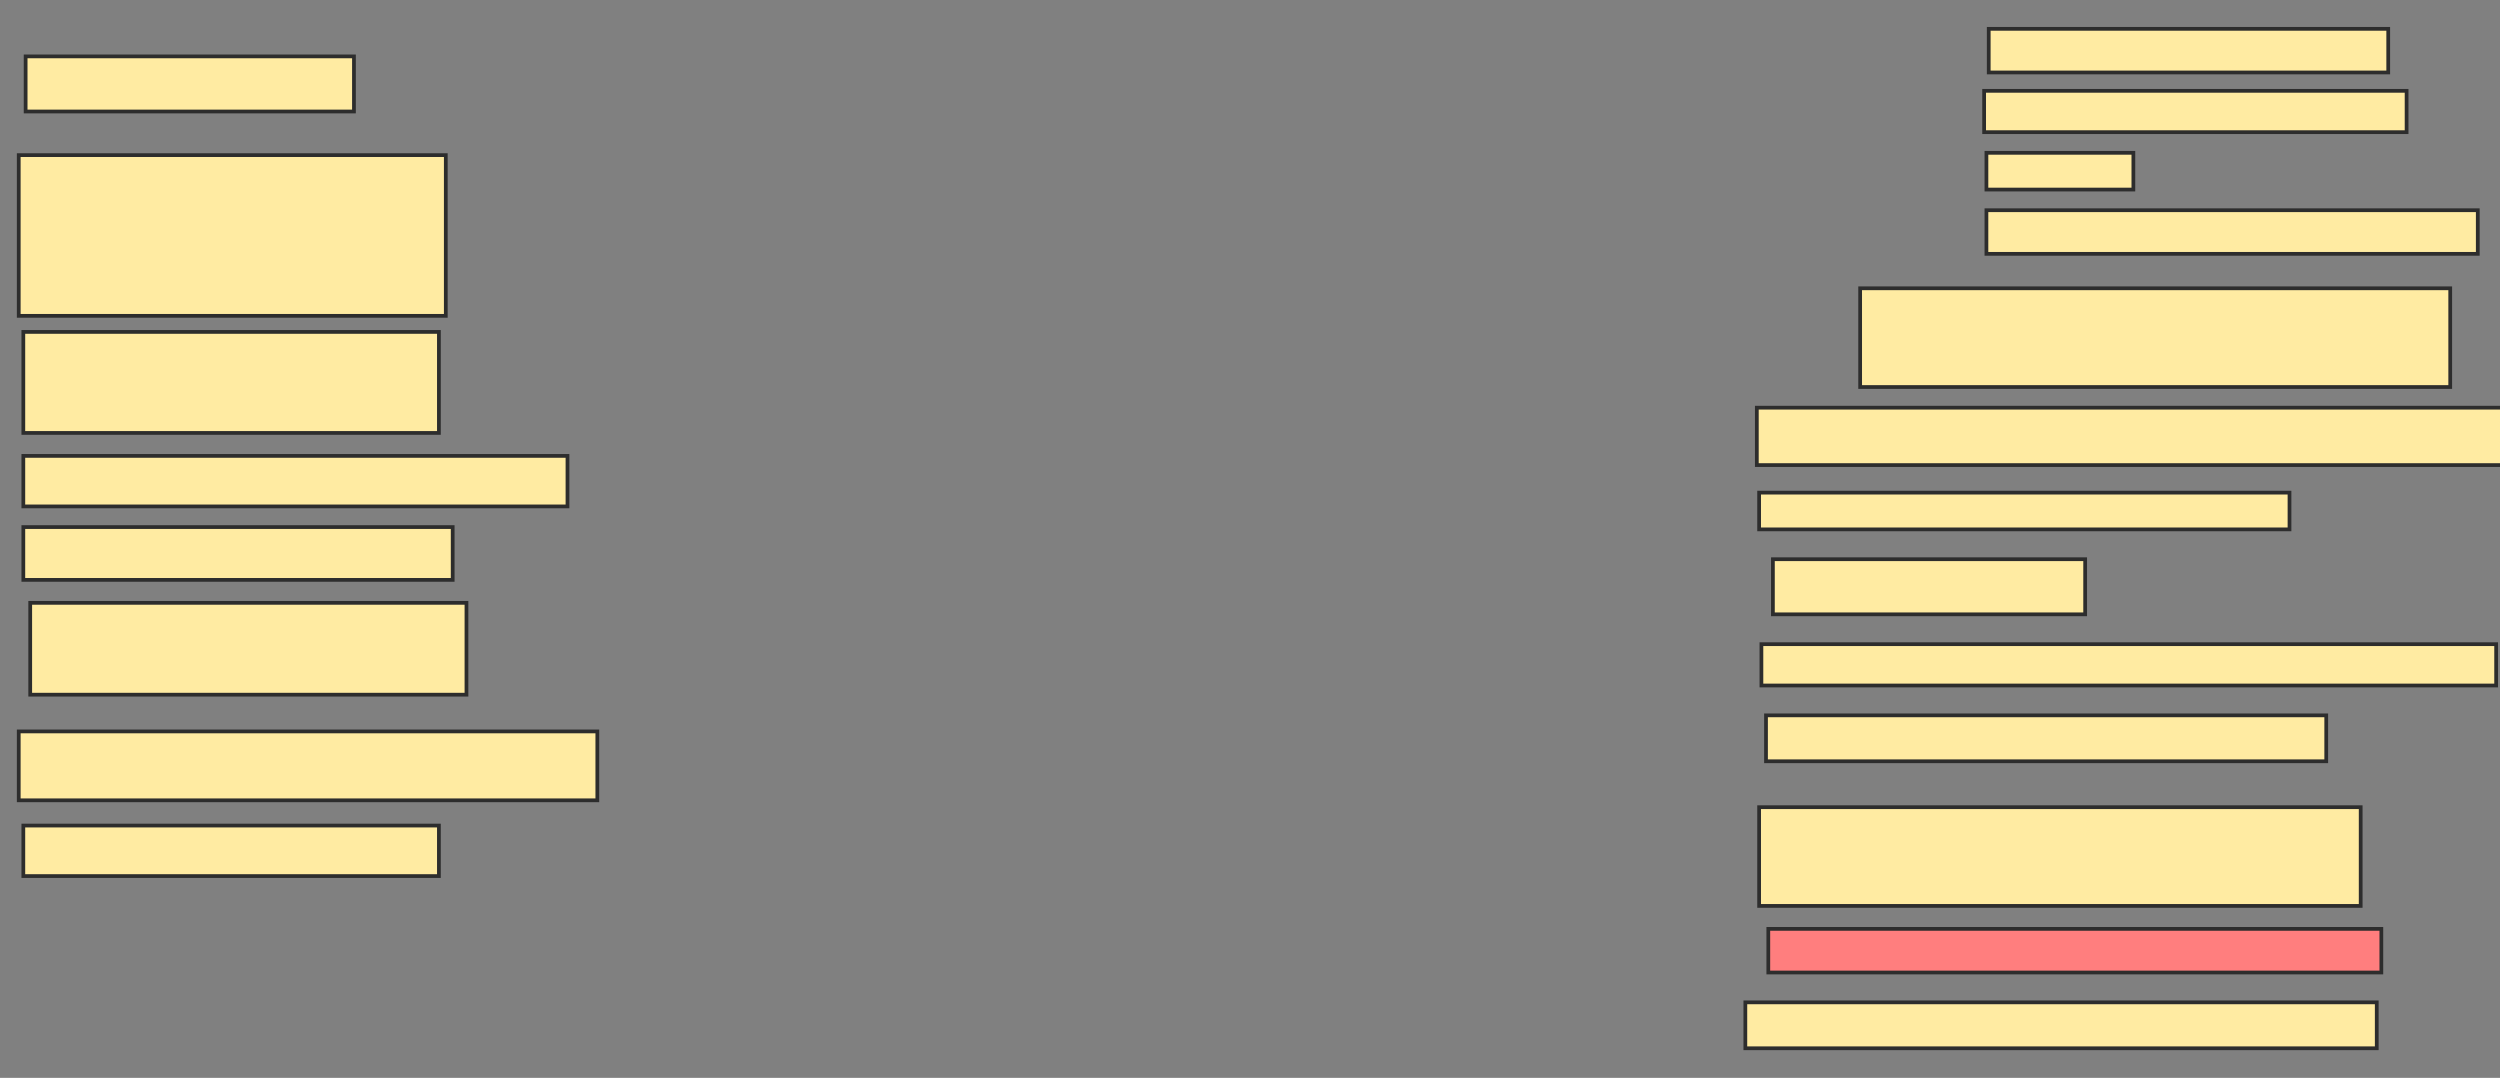 <svg xmlns="http://www.w3.org/2000/svg" width="668" height="288">
 <rect width="100%" height="100%" fill="#808080" stroke="none"/>
 <!-- Created with Image Occlusion Enhanced -->
 <g>
  <title>Labels</title>
 </g>
 <g>
  <title>Masks</title>
  <rect id="a3e2ee53279640bf8d9d0827816bb724-ao-1" height="14.724" width="87.73" y="15.067" x="6.847" stroke="#2D2D2D" fill="#FFEBA2"/>
  <rect id="a3e2ee53279640bf8d9d0827816bb724-ao-2" height="42.945" width="114.11" y="41.448" x="5.006" stroke="#2D2D2D" fill="#FFEBA2"/>
  <rect id="a3e2ee53279640bf8d9d0827816bb724-ao-3" height="26.994" width="111.043" y="88.687" x="6.233" stroke="#2D2D2D" fill="#FFEBA2"/>
  <rect id="a3e2ee53279640bf8d9d0827816bb724-ao-4" height="13.497" width="145.399" y="121.816" x="6.233" stroke="#2D2D2D" fill="#FFEBA2"/>
  <rect id="a3e2ee53279640bf8d9d0827816bb724-ao-5" height="14.11" width="114.724" y="140.834" x="6.233" stroke="#2D2D2D" fill="#FFEBA2"/>
  <rect id="a3e2ee53279640bf8d9d0827816bb724-ao-6" height="24.54" width="116.564" y="161.08" x="8.074" stroke="#2D2D2D" fill="#FFEBA2"/>
  <rect id="a3e2ee53279640bf8d9d0827816bb724-ao-7" height="18.405" width="154.601" y="195.436" x="5.006" stroke="#2D2D2D" fill="#FFEBA2"/>
  <rect id="a3e2ee53279640bf8d9d0827816bb724-ao-8" height="13.497" width="111.043" y="220.589" x="6.233" stroke="#2D2D2D" fill="#FFEBA2"/>
  <rect id="a3e2ee53279640bf8d9d0827816bb724-ao-9" height="11.656" width="106.748" y="7.706" x="531.387" stroke="#2D2D2D" fill="#FFEBA2"/>
  <rect id="a3e2ee53279640bf8d9d0827816bb724-ao-10" height="11.043" width="112.883" y="24.27" x="530.16" stroke="#2D2D2D" fill="#FFEBA2"/>
  <rect id="a3e2ee53279640bf8d9d0827816bb724-ao-11" height="9.816" width="39.264" y="40.834" x="530.773" stroke="#2D2D2D" fill="#FFEBA2"/>
  <rect id="a3e2ee53279640bf8d9d0827816bb724-ao-12" height="11.656" width="131.288" y="56.172" x="530.773" stroke="#2D2D2D" fill="#FFEBA2"/>
  <rect id="a3e2ee53279640bf8d9d0827816bb724-ao-13" height="26.38" width="157.669" y="77.031" x="497.031" stroke="#2D2D2D" fill="#FFEBA2"/>
  <rect id="a3e2ee53279640bf8d9d0827816bb724-ao-14" height="15.337" width="199.387" y="108.933" x="469.423" stroke="#2D2D2D" fill="#FFEBA2"/>
  <rect id="a3e2ee53279640bf8d9d0827816bb724-ao-15" height="9.816" width="141.718" y="131.632" x="470.037" stroke="#2D2D2D" fill="#FFEBA2"/>
  <rect id="a3e2ee53279640bf8d9d0827816bb724-ao-16" height="14.724" width="83.436" y="149.423" x="473.718" stroke="#2D2D2D" fill="#FFEBA2"/>
  <rect id="a3e2ee53279640bf8d9d0827816bb724-ao-17" height="11.043" width="196.319" y="172.123" x="470.65" stroke="#2D2D2D" fill="#FFEBA2"/>
  <rect id="a3e2ee53279640bf8d9d0827816bb724-ao-18" height="12.27" width="149.693" y="191.141" x="471.877" stroke="#2D2D2D" fill="#FFEBA2"/>
  <rect id="a3e2ee53279640bf8d9d0827816bb724-ao-19" height="26.38" width="160.736" y="215.681" x="470.037" stroke="#2D2D2D" fill="#FFEBA2"/>
  <rect id="a3e2ee53279640bf8d9d0827816bb724-ao-20" height="11.656" width="163.804" y="248.196" x="472.491" stroke="#2D2D2D" fill="#FF7E7E" class="qshape"/>
  <rect id="a3e2ee53279640bf8d9d0827816bb724-ao-21" height="12.27" width="168.712" y="267.828" x="466.356" stroke="#2D2D2D" fill="#FFEBA2"/>
 </g>
</svg>